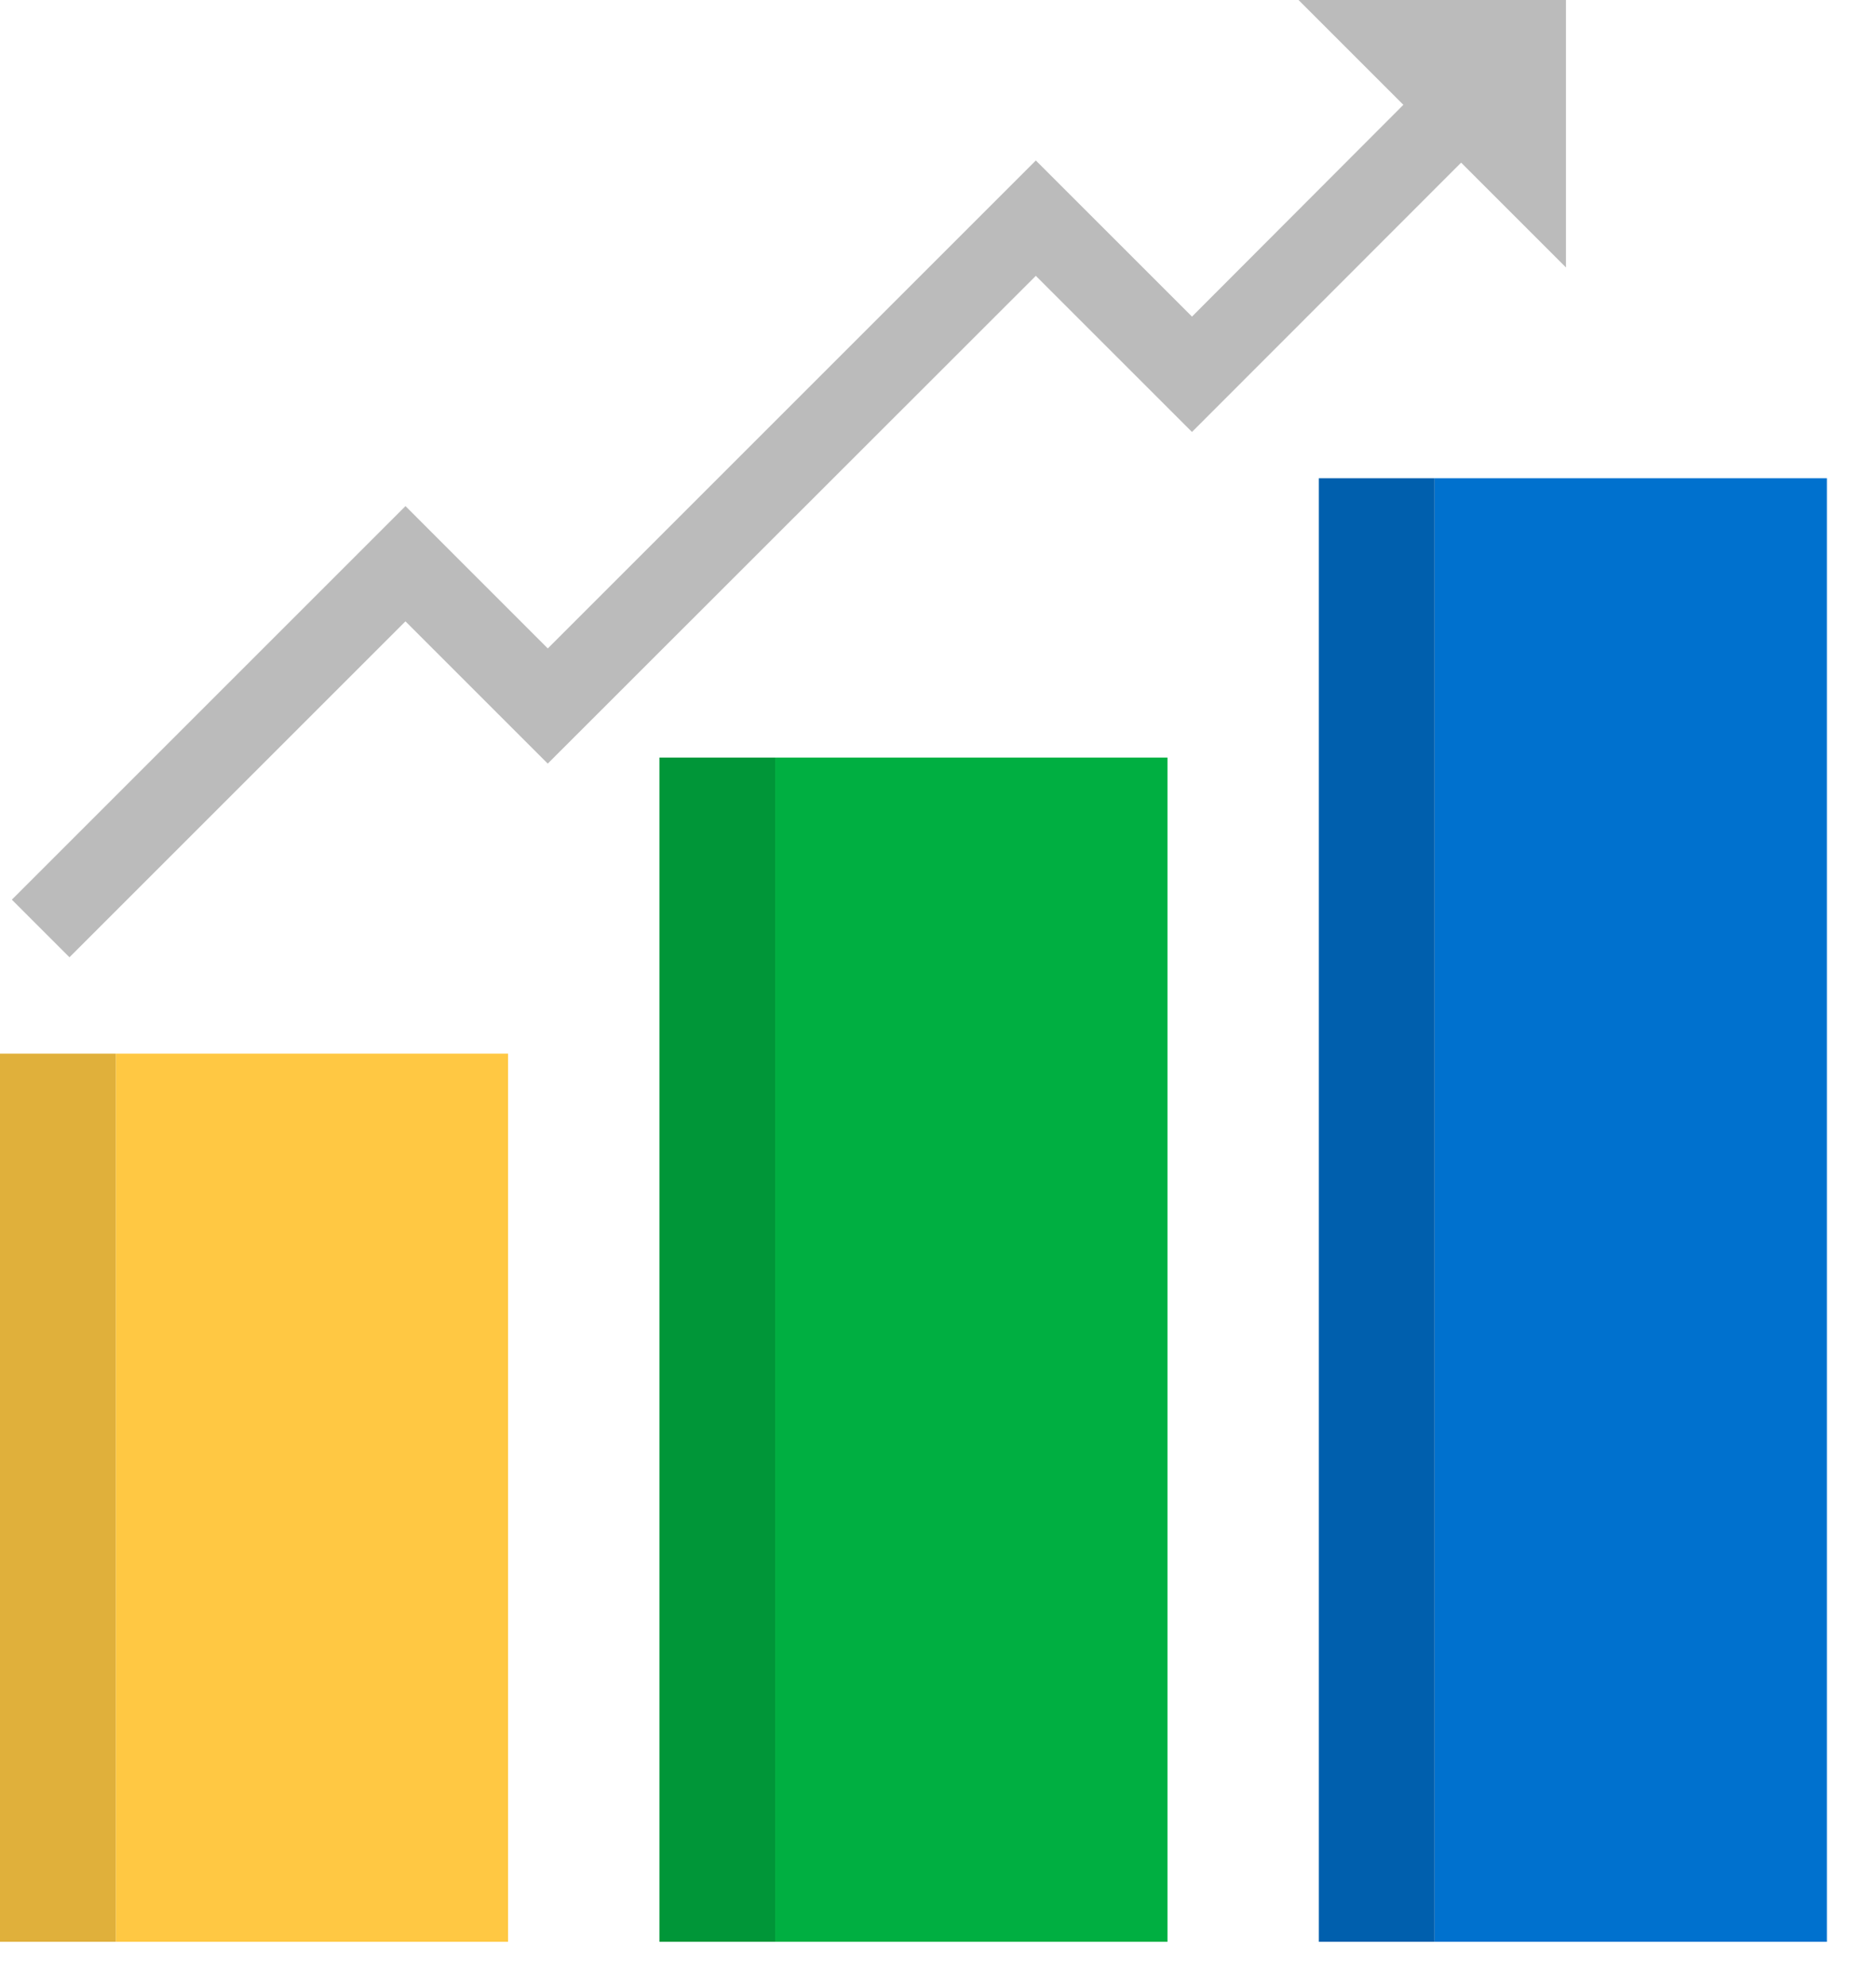 <svg width="34" height="36" viewBox="0 0 34 36" fill="none" xmlns="http://www.w3.org/2000/svg">
<path d="M9.208 19.099H2.098V35.198H9.208V19.099Z" fill="#FFC843"/>
<path d="M2.098 19.099H0V35.198H2.098V19.099Z" fill="#E0B03B"/>
<path d="M21.159 13.732H14.049V35.198H21.159V13.732Z" fill="#00AF41"/>
<path d="M14.049 13.732H11.951V35.198H14.049V13.732Z" fill="#009638"/>
<path d="M33.11 8.669H26V35.198H33.11V8.669Z" fill="#0071CE"/>
<path d="M26 8.669H23.902V35.198H26V8.669Z" fill="#005FAD"/>
<path d="M23.534 0L25.434 1.9L21.603 5.739L18.773 2.909L9.928 11.754L7.349 9.174L0.215 16.308L1.259 17.352L7.348 11.263L9.927 13.842L18.773 5L21.603 7.83L26.481 2.948L28.381 4.848V0H23.534Z" fill="#BBBBBB"/>
</svg>
